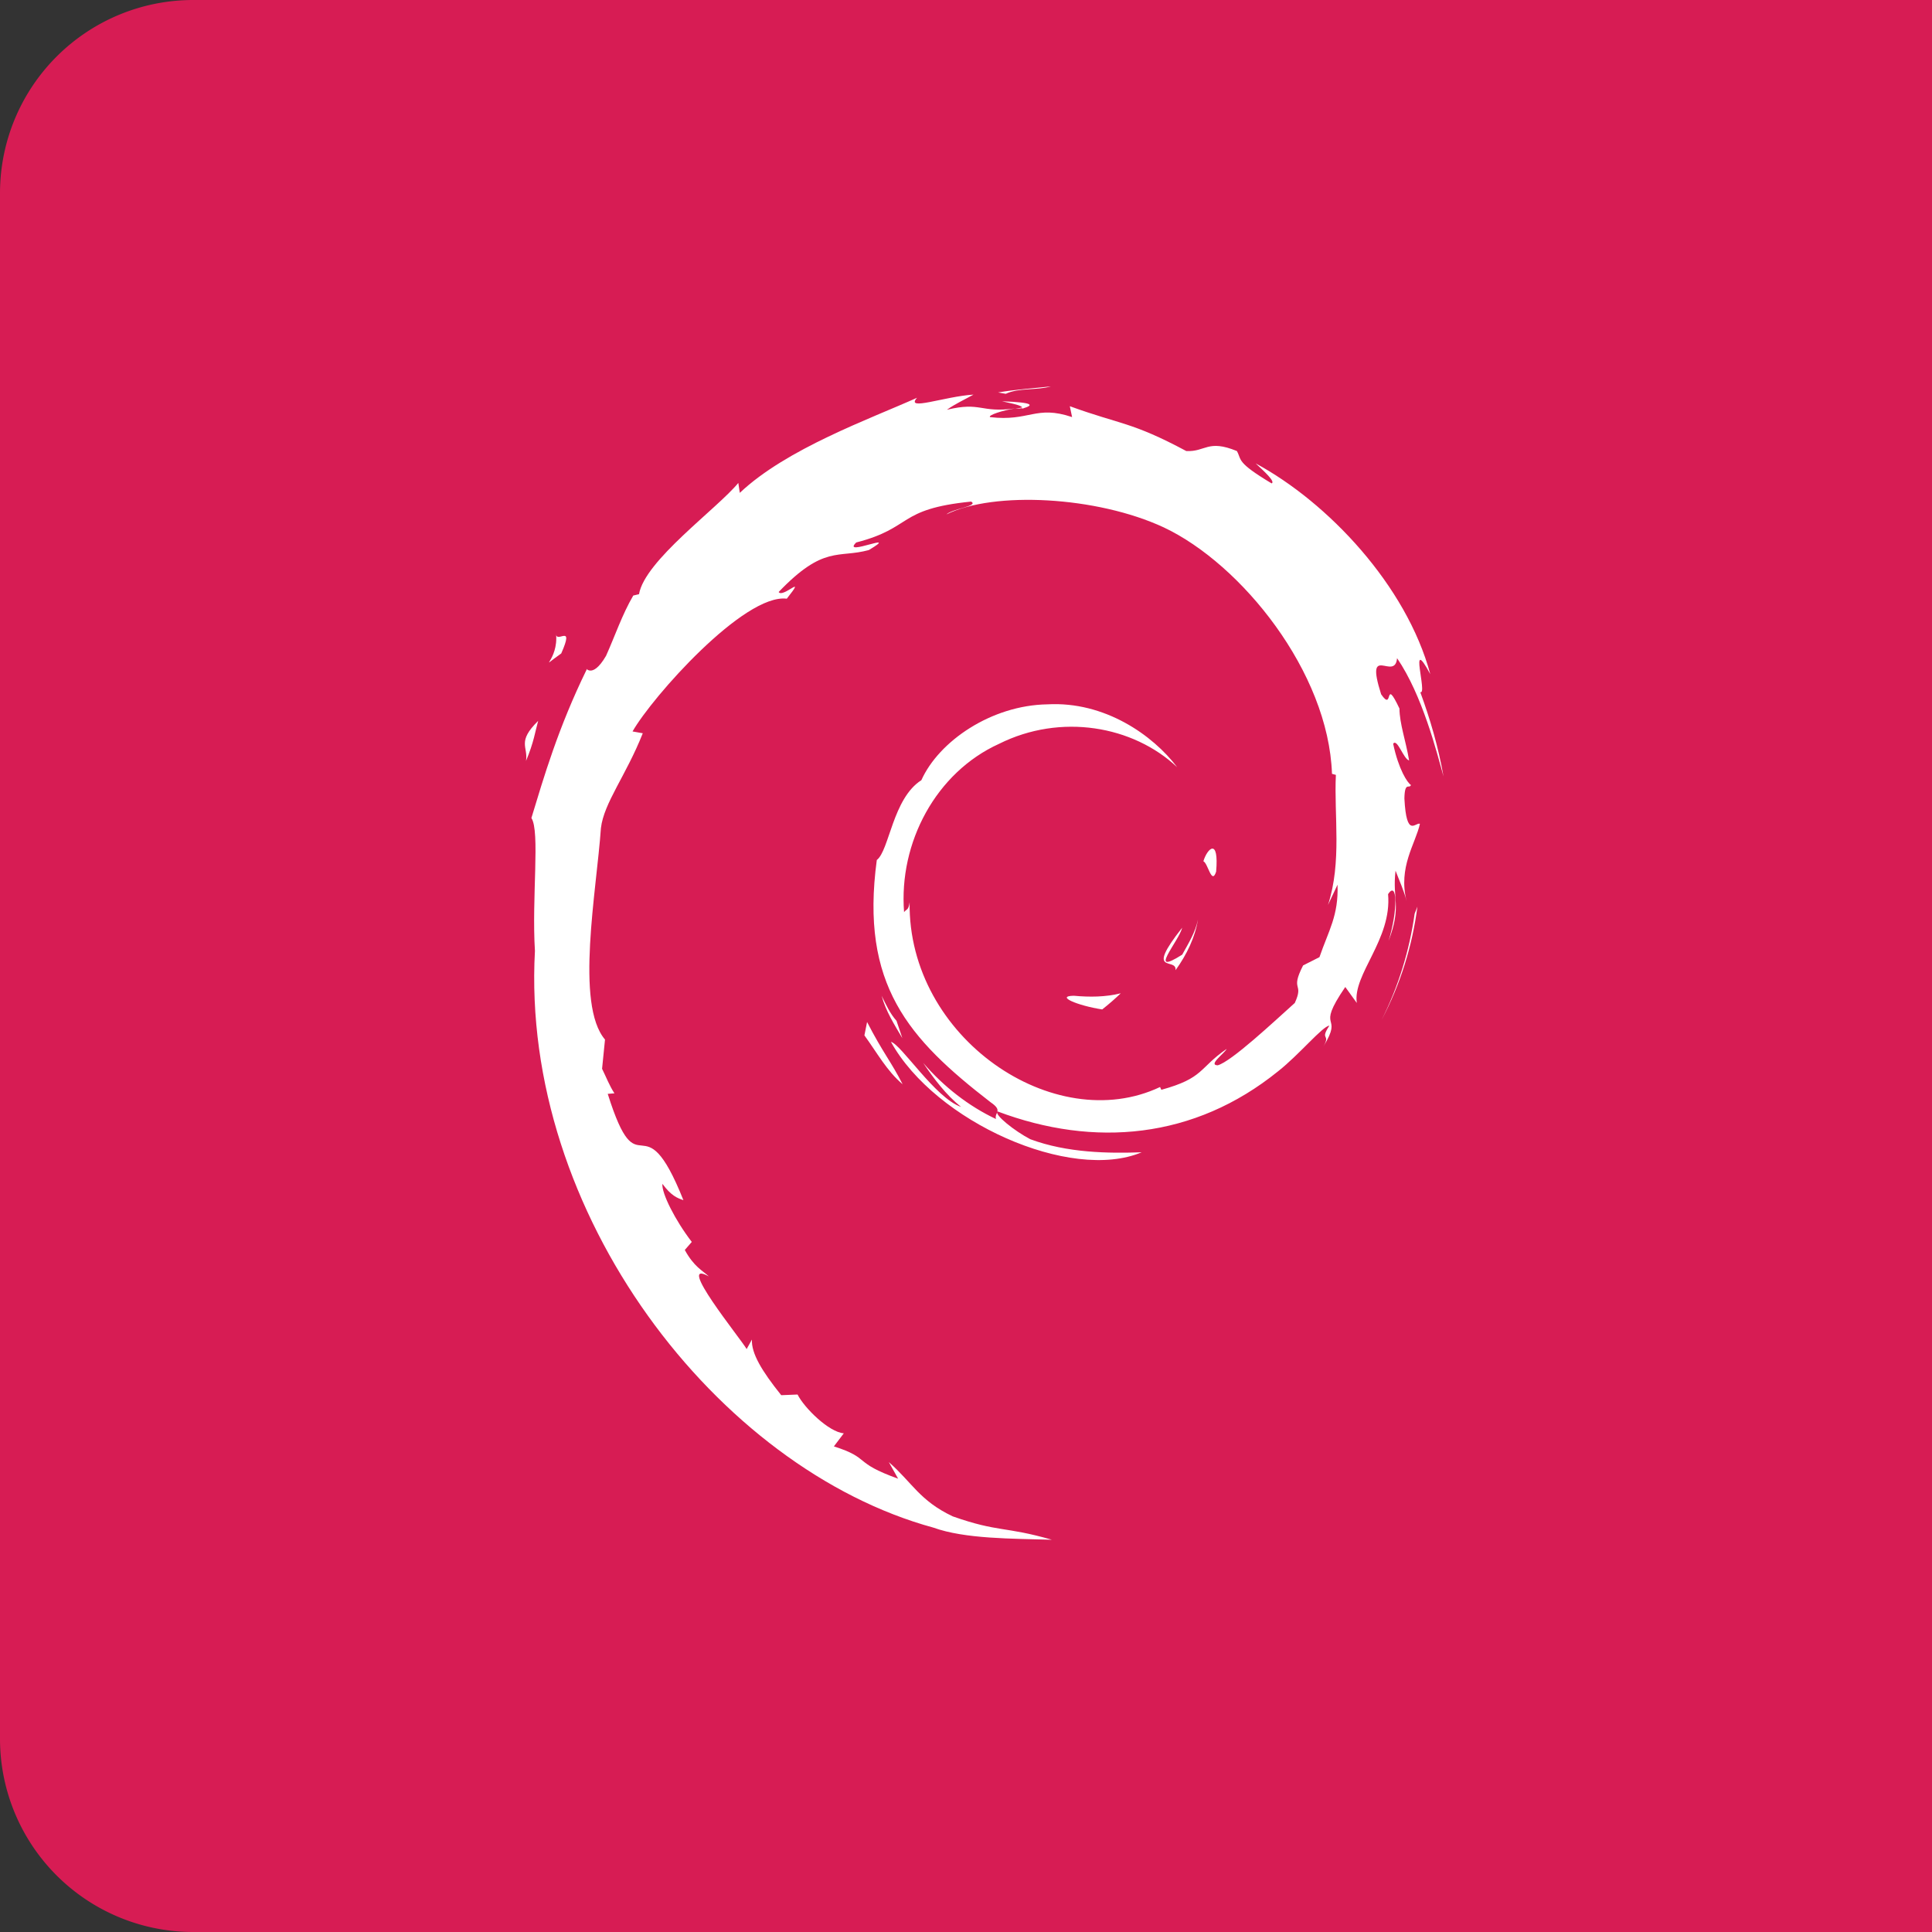 <?xml version="1.0" encoding="UTF-8"?>
<svg width="60px" height="60px" viewBox="0 0 60 60" version="1.1" xmlns="http://www.w3.org/2000/svg" xmlns:xlink="http://www.w3.org/1999/xlink">
    <rect x="0" y="0" width="60" height="60" fill="#333333" stroke="none"/>
    <defs>
        <path id="path-1" d="M0,54 a 6 6 0 0 0 6 6 h54 v-60 h-54 a 6 6 0 0 0 -6 6z"/>
    </defs>
    <g id="Iland-Cloud" stroke="none" stroke-width="1" fill="none" fill-rule="evenodd">
        <g id="VM-Logo-Library" transform="translate(-43, -607)">
            <g id="debian_rounded" transform="translate(43, 607)">
                <mask id="mask-2" fill="white">
                    <use xlink:href="#path-1"></use>
                </mask>
                <use id="Rectangle-13" fill="#D71C54" xlink:href="#path-1"></use>
                <g id="openlogo-nd" mask="url(#mask-2)" fill-rule="nonzero" fill="#FFFFFF">
                    <g transform="translate(16, 12)" id="Shape">
                        <path d="M17.35,18.924 C16.762,18.932 17.461,19.23 18.23,19.349 C18.442,19.182 18.634,19.013 18.806,18.848 C18.328,18.966 17.841,18.969 17.35,18.924"></path>
                        <path d="M20.508,18.13 C20.859,17.642 21.114,17.108 21.204,16.556 C21.126,16.949 20.914,17.289 20.714,17.648 C19.614,18.346 20.611,17.233 20.714,16.81 C19.531,18.311 20.551,17.71 20.508,18.13"></path>
                        <path d="M21.768,15.07 C21.861,14.001 21.495,14.339 21.372,14.747 C21.515,14.805 21.629,15.5 21.768,15.07"></path>
                        <path d="M15.119,0.462 C15.433,0.536 15.797,0.592 15.746,0.69 C16.09,0.592 16.168,0.501 15.119,0.462"></path>
                        <polyline points="15.815 0.638 15.524 0.698 15.795 0.674 15.815 0.638"></polyline>
                        <path d="M25.538,15.475 C25.573,16.435 25.26,16.901 24.977,17.725 L24.469,17.982 C24.053,18.797 24.509,18.499 24.211,19.147 C23.562,19.73 22.24,20.97 21.817,21.084 C21.508,21.077 22.026,20.716 22.094,20.575 C21.224,21.177 21.396,21.479 20.066,21.845 L20.027,21.758 C16.746,23.314 12.19,20.23 12.249,16.021 C12.214,16.288 12.15,16.221 12.077,16.329 C11.908,14.164 13.069,11.988 15.027,11.1 C16.941,10.144 19.186,10.536 20.558,11.826 C19.805,10.83 18.305,9.775 16.528,9.874 C14.787,9.902 13.158,11.018 12.614,12.229 C11.722,12.796 11.619,14.413 11.23,14.708 C10.707,18.585 12.214,20.26 14.762,22.23 C15.163,22.503 14.875,22.544 14.93,22.752 C14.083,22.352 13.307,21.748 12.67,21.009 C13.008,21.508 13.373,21.994 13.845,22.375 C13.047,22.102 11.98,20.424 11.669,20.356 C13.045,22.841 17.253,24.714 19.456,23.785 C18.436,23.823 17.141,23.806 15.996,23.379 C15.515,23.129 14.861,22.612 14.977,22.515 C17.984,23.648 21.09,23.373 23.692,21.27 C24.353,20.75 25.076,19.865 25.285,19.853 C24.971,20.33 25.339,20.083 25.097,20.504 C25.757,19.431 24.811,20.068 25.779,18.652 L26.137,19.148 C26.004,18.258 27.233,17.177 27.108,15.768 C27.39,15.338 27.423,16.232 27.123,17.223 C27.539,16.123 27.233,15.947 27.34,15.04 C27.455,15.345 27.606,15.669 27.684,15.99 C27.413,14.928 27.961,14.202 28.097,13.584 C27.963,13.524 27.679,14.054 27.615,12.799 C27.624,12.254 27.765,12.513 27.819,12.379 C27.713,12.318 27.435,11.9 27.266,11.099 C27.388,10.911 27.594,11.587 27.761,11.615 C27.653,10.978 27.468,10.492 27.461,10.003 C26.973,8.975 27.288,10.14 26.892,9.561 C26.373,7.928 27.323,9.182 27.387,8.44 C28.175,9.59 28.624,11.373 28.829,12.112 C28.672,11.211 28.418,10.339 28.108,9.495 C28.347,9.596 27.723,7.643 28.419,8.937 C27.676,6.178 25.238,3.601 22.995,2.391 C23.269,2.645 23.616,2.963 23.491,3.012 C22.376,2.343 22.572,2.29 22.412,2.007 C21.504,1.635 21.444,2.037 20.842,2.008 C19.13,1.092 18.8,1.189 17.224,0.615 L17.295,0.953 C16.161,0.572 15.974,1.098 14.747,0.954 C14.673,0.896 15.14,0.742 15.525,0.685 C14.428,0.831 14.479,0.467 13.406,0.726 C13.671,0.538 13.95,0.414 14.233,0.255 C13.338,0.31 12.097,0.78 12.48,0.353 C11.021,1.009 8.429,1.931 6.975,3.306 L6.929,2.998 C6.263,3.805 4.024,5.408 3.845,6.453 L3.667,6.495 C3.32,7.087 3.096,7.758 2.821,8.368 C2.367,9.147 2.156,8.667 2.221,8.79 C1.329,10.614 0.886,12.147 0.503,13.404 C0.776,13.815 0.51,15.879 0.613,17.531 C0.165,25.69 6.29,33.612 12.985,35.441 C13.967,35.795 15.426,35.782 16.667,35.818 C15.203,35.396 15.013,35.594 13.587,35.092 C12.558,34.604 12.332,34.045 11.603,33.407 L11.892,33.922 C10.462,33.411 11.06,33.29 9.897,32.919 L10.205,32.513 C9.742,32.477 8.978,31.725 8.769,31.308 L8.262,31.329 C7.653,30.571 7.329,30.024 7.352,29.601 L7.188,29.896 C7.003,29.574 4.948,27.053 6.014,27.64 C5.816,27.457 5.553,27.342 5.267,26.819 L5.484,26.569 C4.971,25.903 4.54,25.05 4.572,24.765 C4.846,25.138 5.036,25.208 5.224,25.272 C3.928,22.029 3.856,25.093 2.874,21.971 L3.082,21.954 C2.923,21.712 2.826,21.45 2.698,21.192 L2.789,20.284 C1.856,19.196 2.528,15.658 2.662,13.718 C2.755,12.929 3.441,12.089 3.962,10.772 L3.644,10.716 C4.252,9.648 7.111,6.427 8.435,6.593 C9.077,5.78 8.308,6.59 8.182,6.385 C9.591,4.914 10.034,5.346 10.985,5.081 C12.011,4.467 10.105,5.321 10.591,4.847 C12.364,4.39 11.848,3.809 14.16,3.577 C14.404,3.717 13.594,3.793 13.391,3.975 C14.868,3.246 18.065,3.412 20.142,4.379 C22.552,5.515 25.259,8.873 25.366,12.032 L25.487,12.065 C25.426,13.321 25.678,14.773 25.241,16.107 L25.538,15.475"></path>
                        <path d="M10.928,19.739 L10.845,20.155 C11.232,20.684 11.539,21.258 12.032,21.673 C11.677,20.973 11.413,20.684 10.928,19.739"></path>
                        <path d="M11.842,19.702 C11.637,19.474 11.516,19.199 11.38,18.925 C11.51,19.407 11.776,19.82 12.023,20.241 L11.842,19.702"></path>
                        <path d="M28.019,16.156 L27.933,16.374 C27.774,17.51 27.432,18.633 26.907,19.675 C27.487,18.576 27.862,17.374 28.019,16.156"></path>
                        <path d="M15.235,0.23 C15.633,0.039 16.213,0.126 16.635,0 C16.085,0.06 15.538,0.096 14.997,0.188 L15.235,0.23"></path>
                        <path d="M1.268,7.669 C1.36,8.525 0.629,8.857 1.43,8.293 C1.859,7.318 1.262,8.023 1.268,7.669"></path>
                        <path d="M0.336,11.631 C0.577,11.06 0.621,10.717 0.713,10.387 C0.046,11.044 0.406,11.184 0.336,11.631"></path>
                    </g>
                </g>
            </g>
        </g>
    </g>
</svg>
